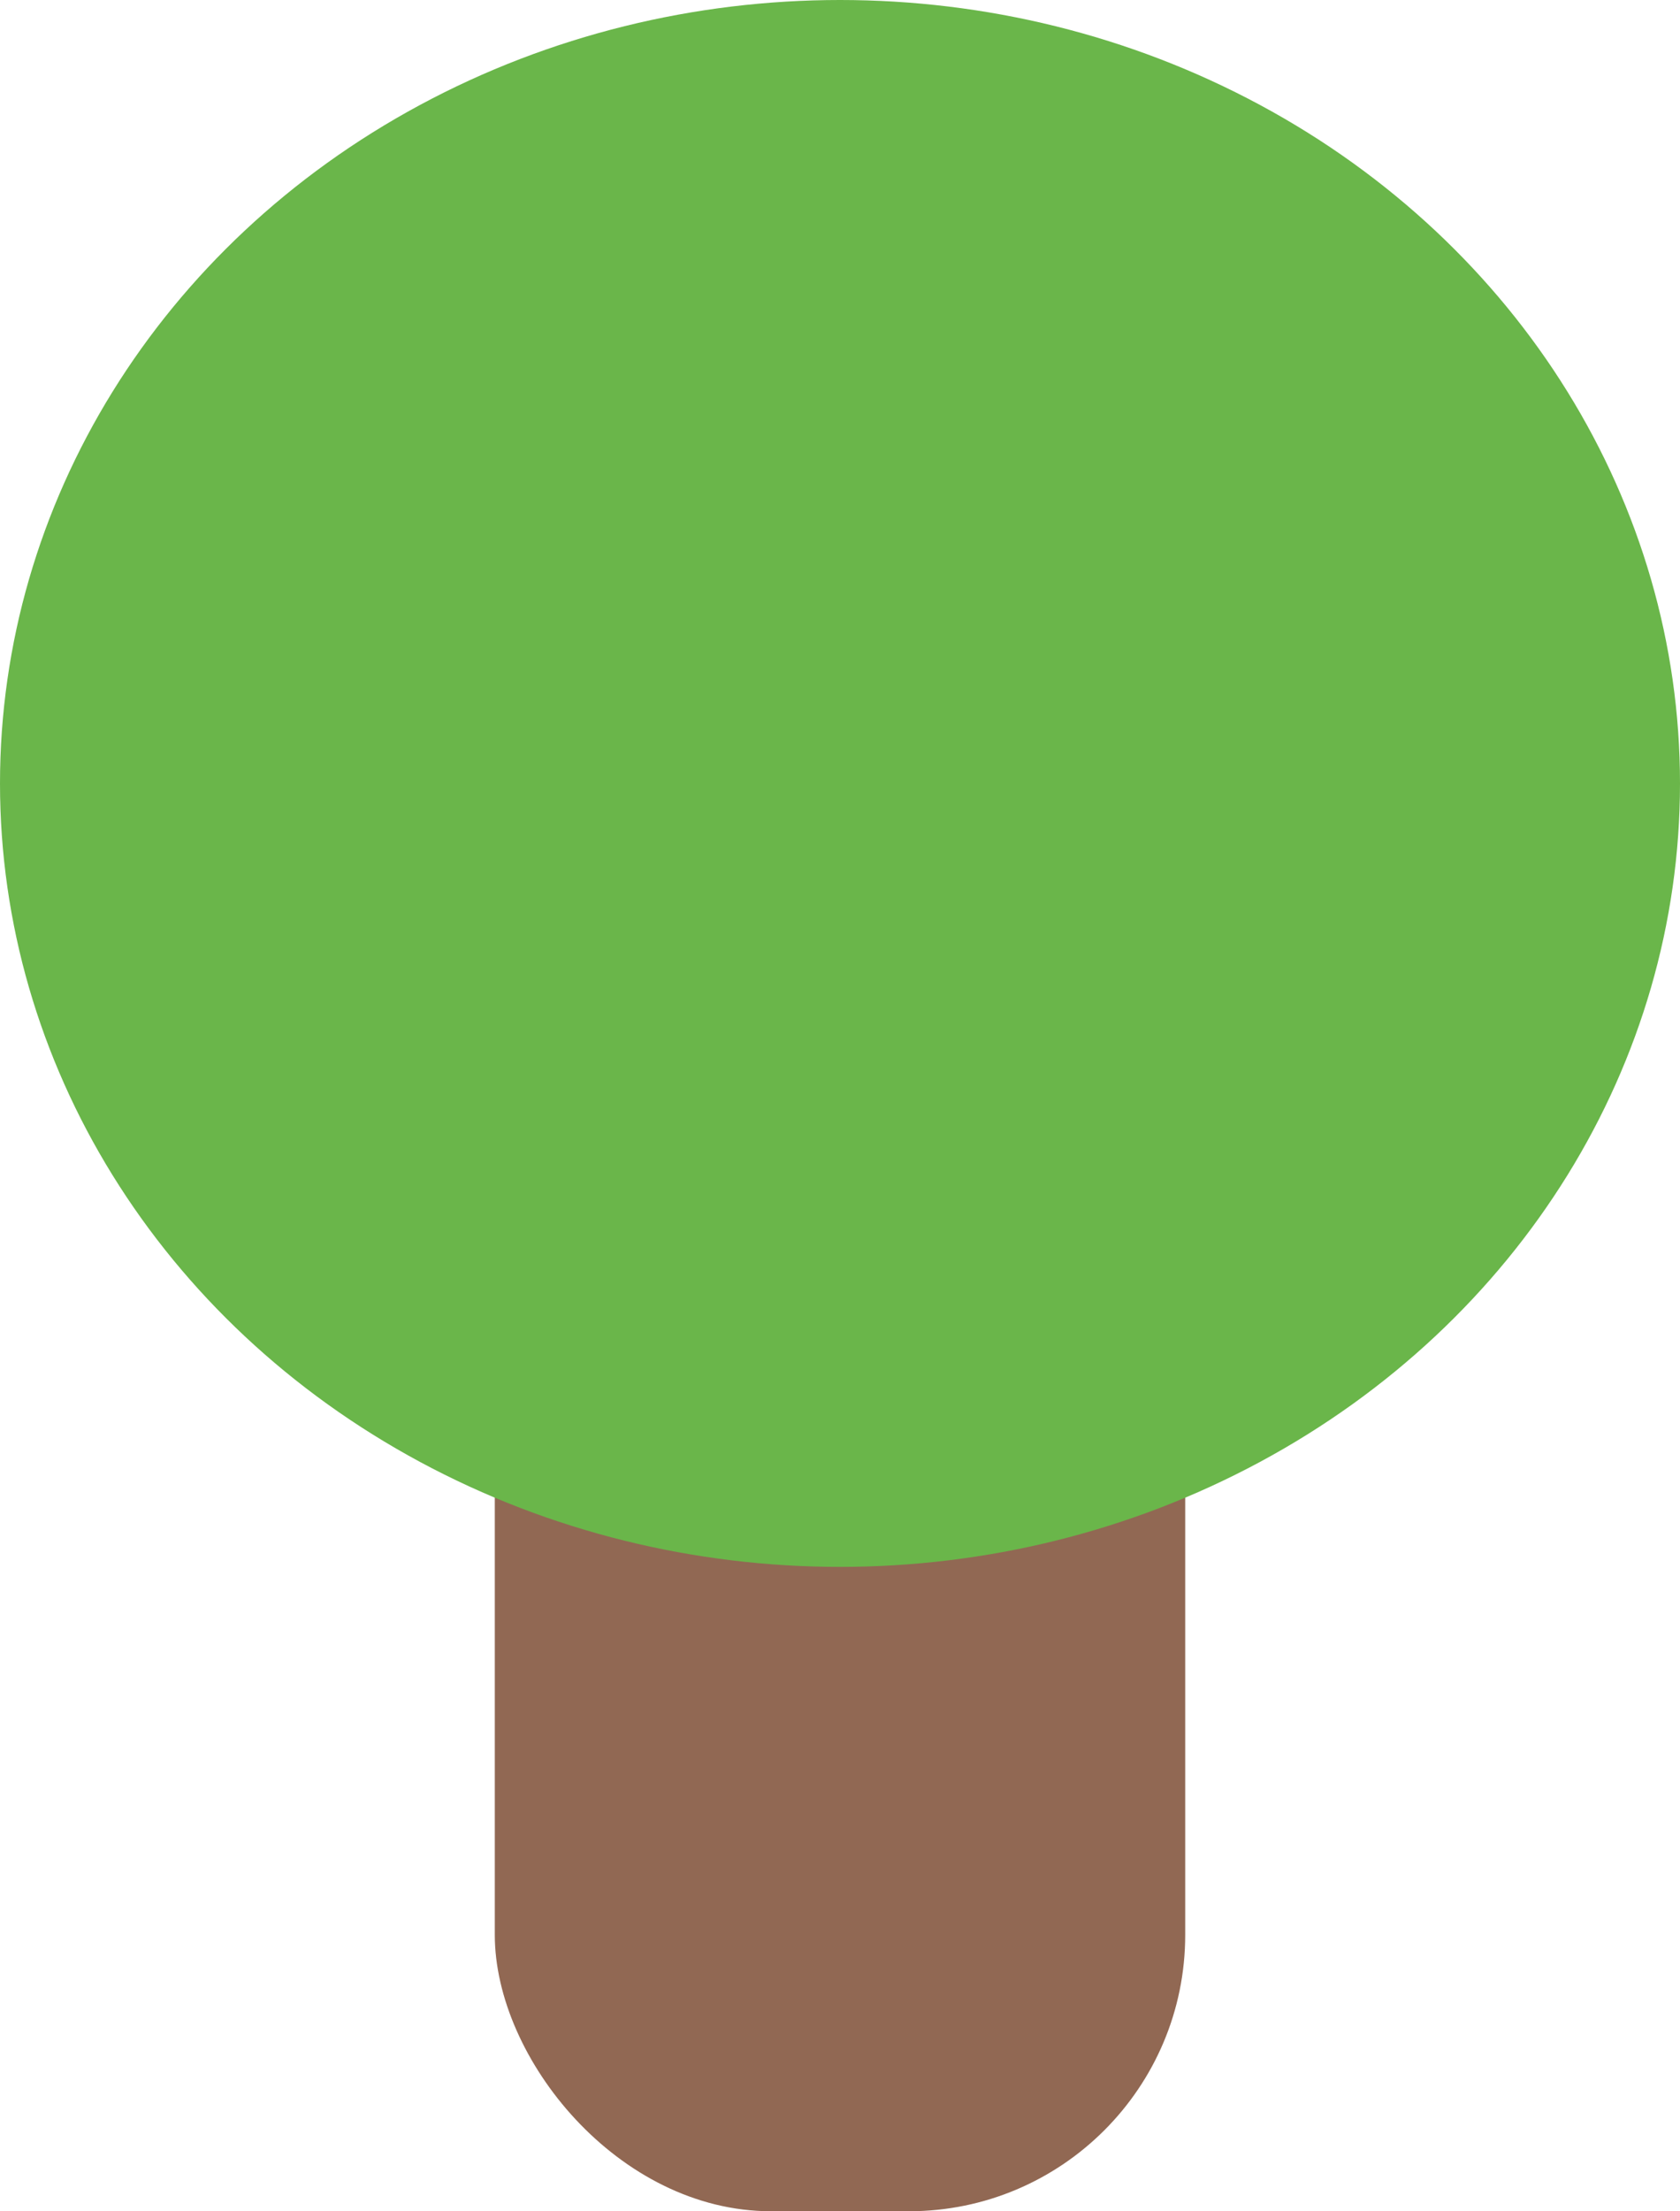 <svg xmlns="http://www.w3.org/2000/svg" viewBox="0 0 73 96.02"><defs><style>.cls-1{fill:#916853;}.cls-2{fill:#6ab64a;}</style></defs><title>Fichier 3</title><g id="Calque_2" data-name="Calque 2"><g id="Calque_1-2" data-name="Calque 1"><rect class="cls-1" x="21.5" y="34.02" width="30" height="62" rx="12" ry="12"/><ellipse class="cls-2" cx="36.5" cy="34.02" rx="36.5" ry="34.02"/></g></g></svg>